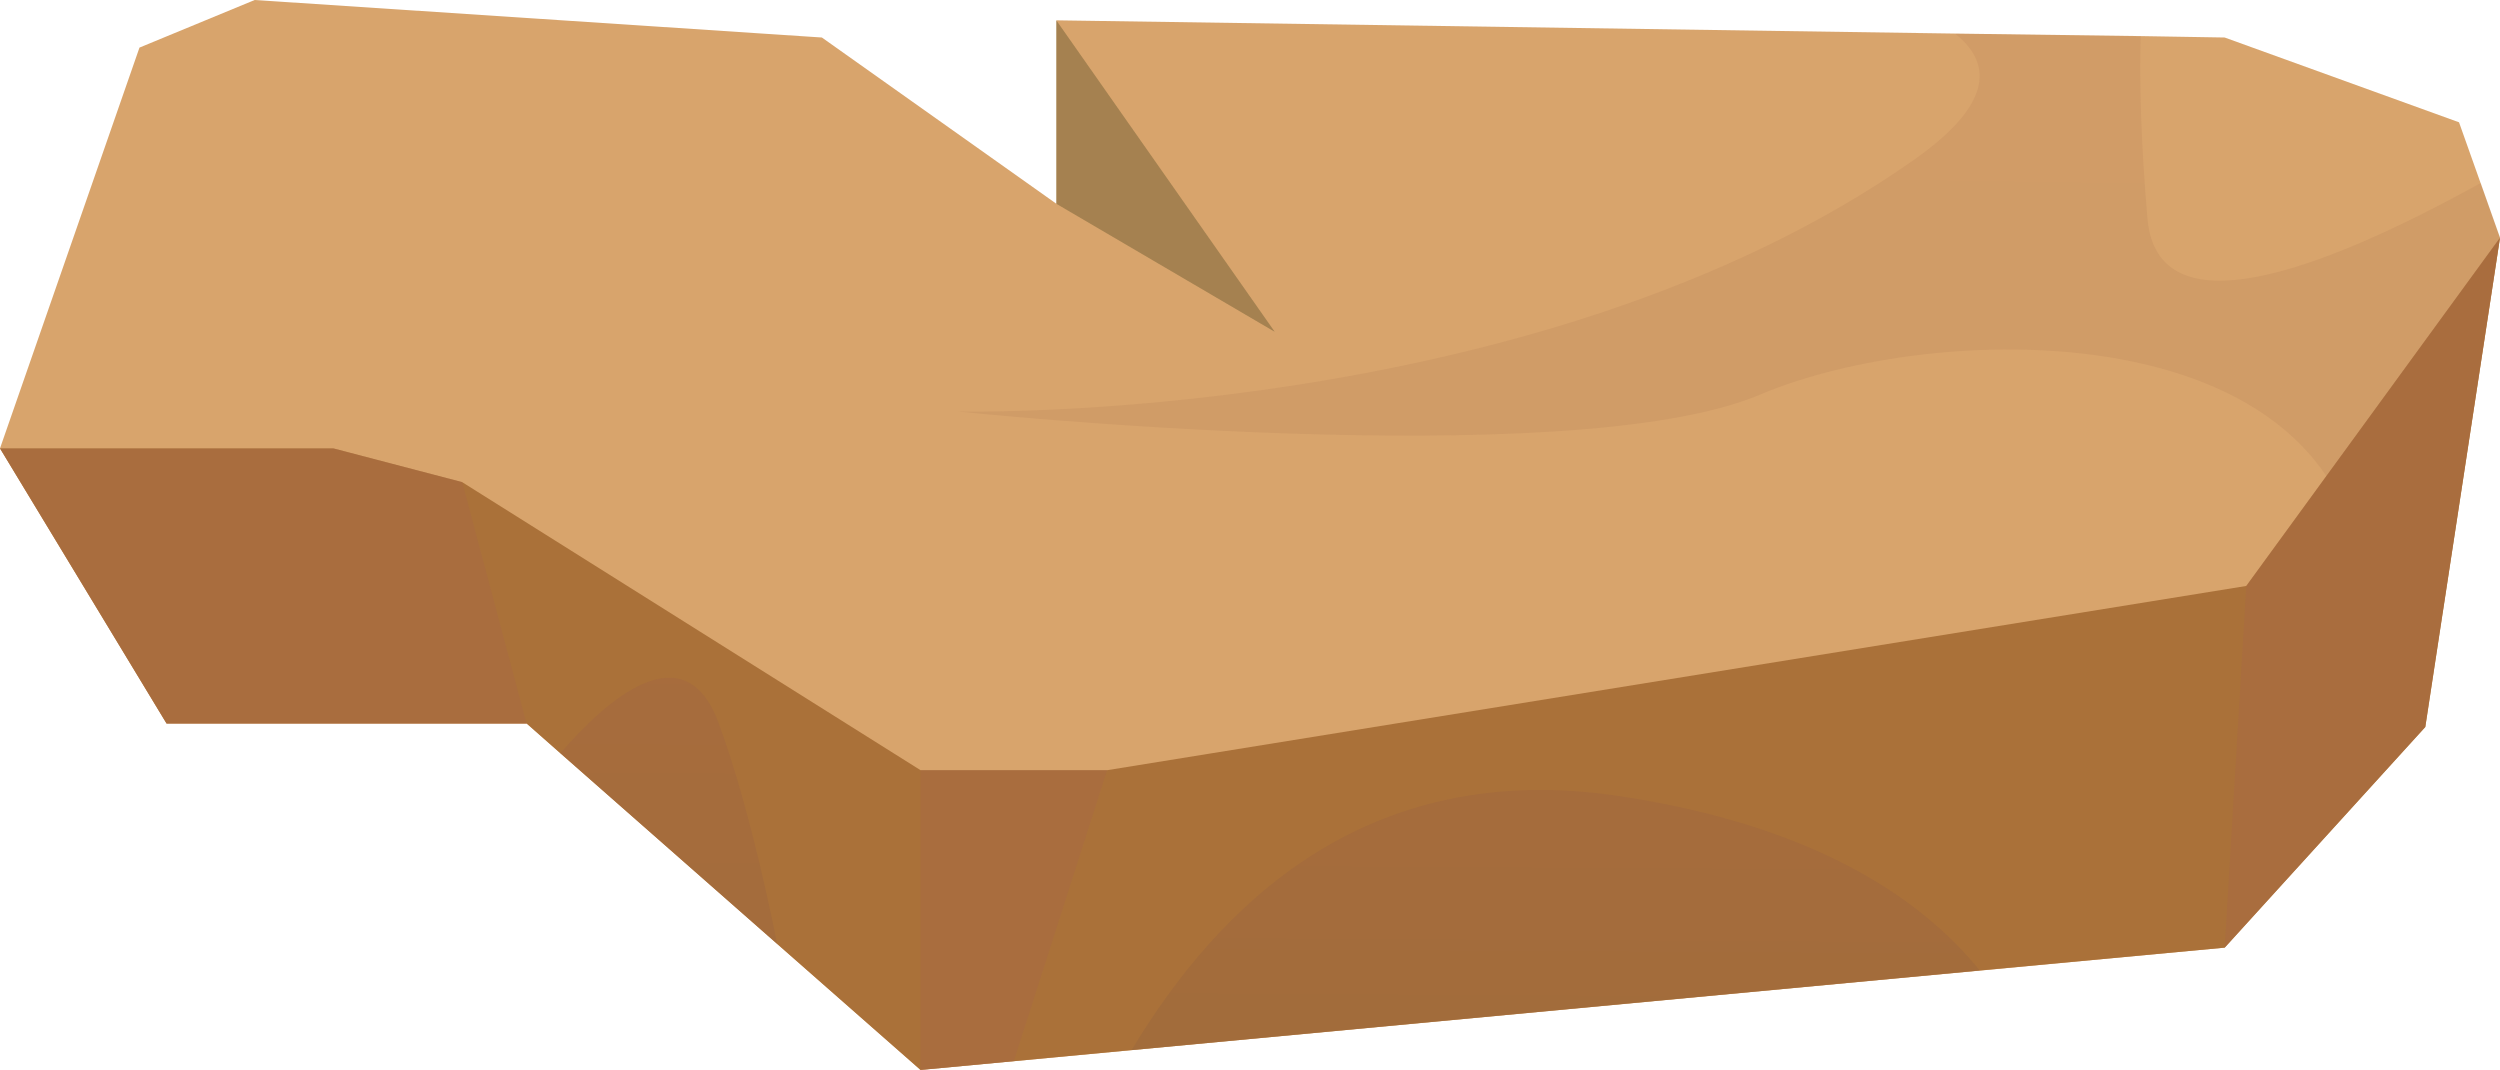 <?xml version="1.0" encoding="UTF-8"?>
<svg xmlns="http://www.w3.org/2000/svg" xmlns:xlink="http://www.w3.org/1999/xlink" viewBox="0 0 158.63 67.89">
  <defs>
    <style>
      .cls-1 {
        fill: url(#linear-gradient-5);
      }

      .cls-1, .cls-2, .cls-3, .cls-4, .cls-5, .cls-6, .cls-7, .cls-8, .cls-9 {
        stroke-width: 0px;
      }

      .cls-1, .cls-2, .cls-3, .cls-4, .cls-6, .cls-8, .cls-9 {
        mix-blend-mode: multiply;
      }

      .cls-1, .cls-2, .cls-3, .cls-4, .cls-6, .cls-9 {
        opacity: .3;
      }

      .cls-2 {
        fill: url(#linear-gradient-2);
      }

      .cls-10 {
        isolation: isolate;
      }

      .cls-3 {
        fill: url(#linear-gradient-7);
      }

      .cls-4 {
        fill: url(#linear-gradient-6);
      }

      .cls-5 {
        fill: #d8a46c;
      }

      .cls-6 {
        fill: url(#linear-gradient-3);
      }

      .cls-7 {
        fill: #aa7139;
      }

      .cls-8 {
        fill: url(#linear-gradient);
        opacity: .13;
      }

      .cls-9 {
        fill: url(#linear-gradient-4);
      }
    </style>
    <linearGradient id="linear-gradient" x1="110.46" y1="-30.75" x2="108.84" y2="77.33" gradientUnits="userSpaceOnUse">
      <stop offset="0" stop-color="#a86349"/>
      <stop offset=".27" stop-color="#a36247"/>
      <stop offset=".56" stop-color="#966142"/>
      <stop offset=".85" stop-color="#816039"/>
      <stop offset="1" stop-color="#745f34"/>
    </linearGradient>
    <linearGradient id="linear-gradient-2" x1="16.36" y1="66.93" x2="15.32" y2="156.32" xlink:href="#linear-gradient"/>
    <linearGradient id="linear-gradient-3" x1="64.11" y1="67.48" x2="63.07" y2="156.88" xlink:href="#linear-gradient"/>
    <linearGradient id="linear-gradient-4" x1="149.53" y1="68.48" x2="148.49" y2="157.87" xlink:href="#linear-gradient"/>
    <linearGradient id="linear-gradient-5" x1="76.26" y1="-125.2" x2="72.62" y2="90.49" gradientUnits="userSpaceOnUse">
      <stop offset=".16" stop-color="#a86349"/>
      <stop offset=".27" stop-color="#a36247"/>
      <stop offset=".39" stop-color="#966142"/>
      <stop offset=".51" stop-color="#816039"/>
      <stop offset=".57" stop-color="#745f34"/>
    </linearGradient>
    <linearGradient id="linear-gradient-6" x1="99.15" y1="-14.07" x2="98.11" y2="170.43" xlink:href="#linear-gradient-5"/>
    <linearGradient id="linear-gradient-7" x1="42.83" y1="-14.39" x2="41.79" y2="170.12" xlink:href="#linear-gradient-5"/>
  </defs>
  <g class="cls-10">
    <g id="Layer_2" data-name="Layer 2">
      <g id="Layer_1-2" data-name="Layer 1">
        <g>
          <polygon class="cls-5" points="158.63 15.09 154.99 38.88 153.89 46.13 141.16 60.13 58.41 67.89 33.42 45.91 10.57 45.91 0 28.45 8.85 3.02 16.16 0 52.15 2.38 67.03 12.93 67.03 1.29 124.04 2.13 135.81 2.29 141.16 2.38 156.03 7.76 157.39 11.59 158.63 15.09"/>
          <path class="cls-8" d="M158.63,15.09l-3.63,23.79c-1.6.76-3.3,1.49-5.1,2.18,2.2-21.33-26.12-21.15-38.25-16.01-12.13,5.13-50.88,1.06-50.88,1.06,0,0,36.73.89,60.66-15.96,4.82-3.38,5.15-6.01,2.63-8.01l11.77.17c-.08,2.97.02,6.79.43,11.56.63,7.1,10.67,3.53,21.15-2.26l1.24,3.5Z"/>
          <polygon class="cls-7" points="158.63 15.09 153.89 46.13 141.16 60.13 125.62 61.58 71.8 66.63 58.41 67.89 49.33 59.91 35.56 47.8 33.42 45.91 10.57 45.91 0 28.45 21.15 28.45 29.32 30.59 58.41 48.87 70.25 48.87 142.53 37.18 158.63 15.09"/>
          <polygon class="cls-2" points="0 28.45 21.15 28.45 29.33 30.59 33.41 45.91 10.57 45.91 0 28.45"/>
          <polygon class="cls-6" points="58.41 67.89 58.41 48.87 70.25 48.87 64.33 67.33 58.41 67.89"/>
          <polygon class="cls-9" points="158.62 15.09 142.53 37.18 141.16 60.13 153.88 46.12 158.62 15.09"/>
          <polygon class="cls-1" points="67.03 1.3 80.88 21.05 67.03 12.93 67.03 1.3"/>
          <polygon class="cls-1" points="67.03 1.3 80.88 21.05 67.03 12.93 67.03 1.3"/>
          <path class="cls-4" d="M125.62,61.58l-53.82,5.05c5.51-9.15,14.86-18.56,30.99-16.11,12.2,1.85,19.02,6.37,22.83,11.06Z"/>
          <path class="cls-3" d="M49.33,59.91l-13.77-12.12c2.87-3.33,7.89-7.83,10.05-1.88,1.55,4.21,2.82,9.61,3.71,14Z"/>
        </g>
      </g>
    </g>
  </g>
</svg>